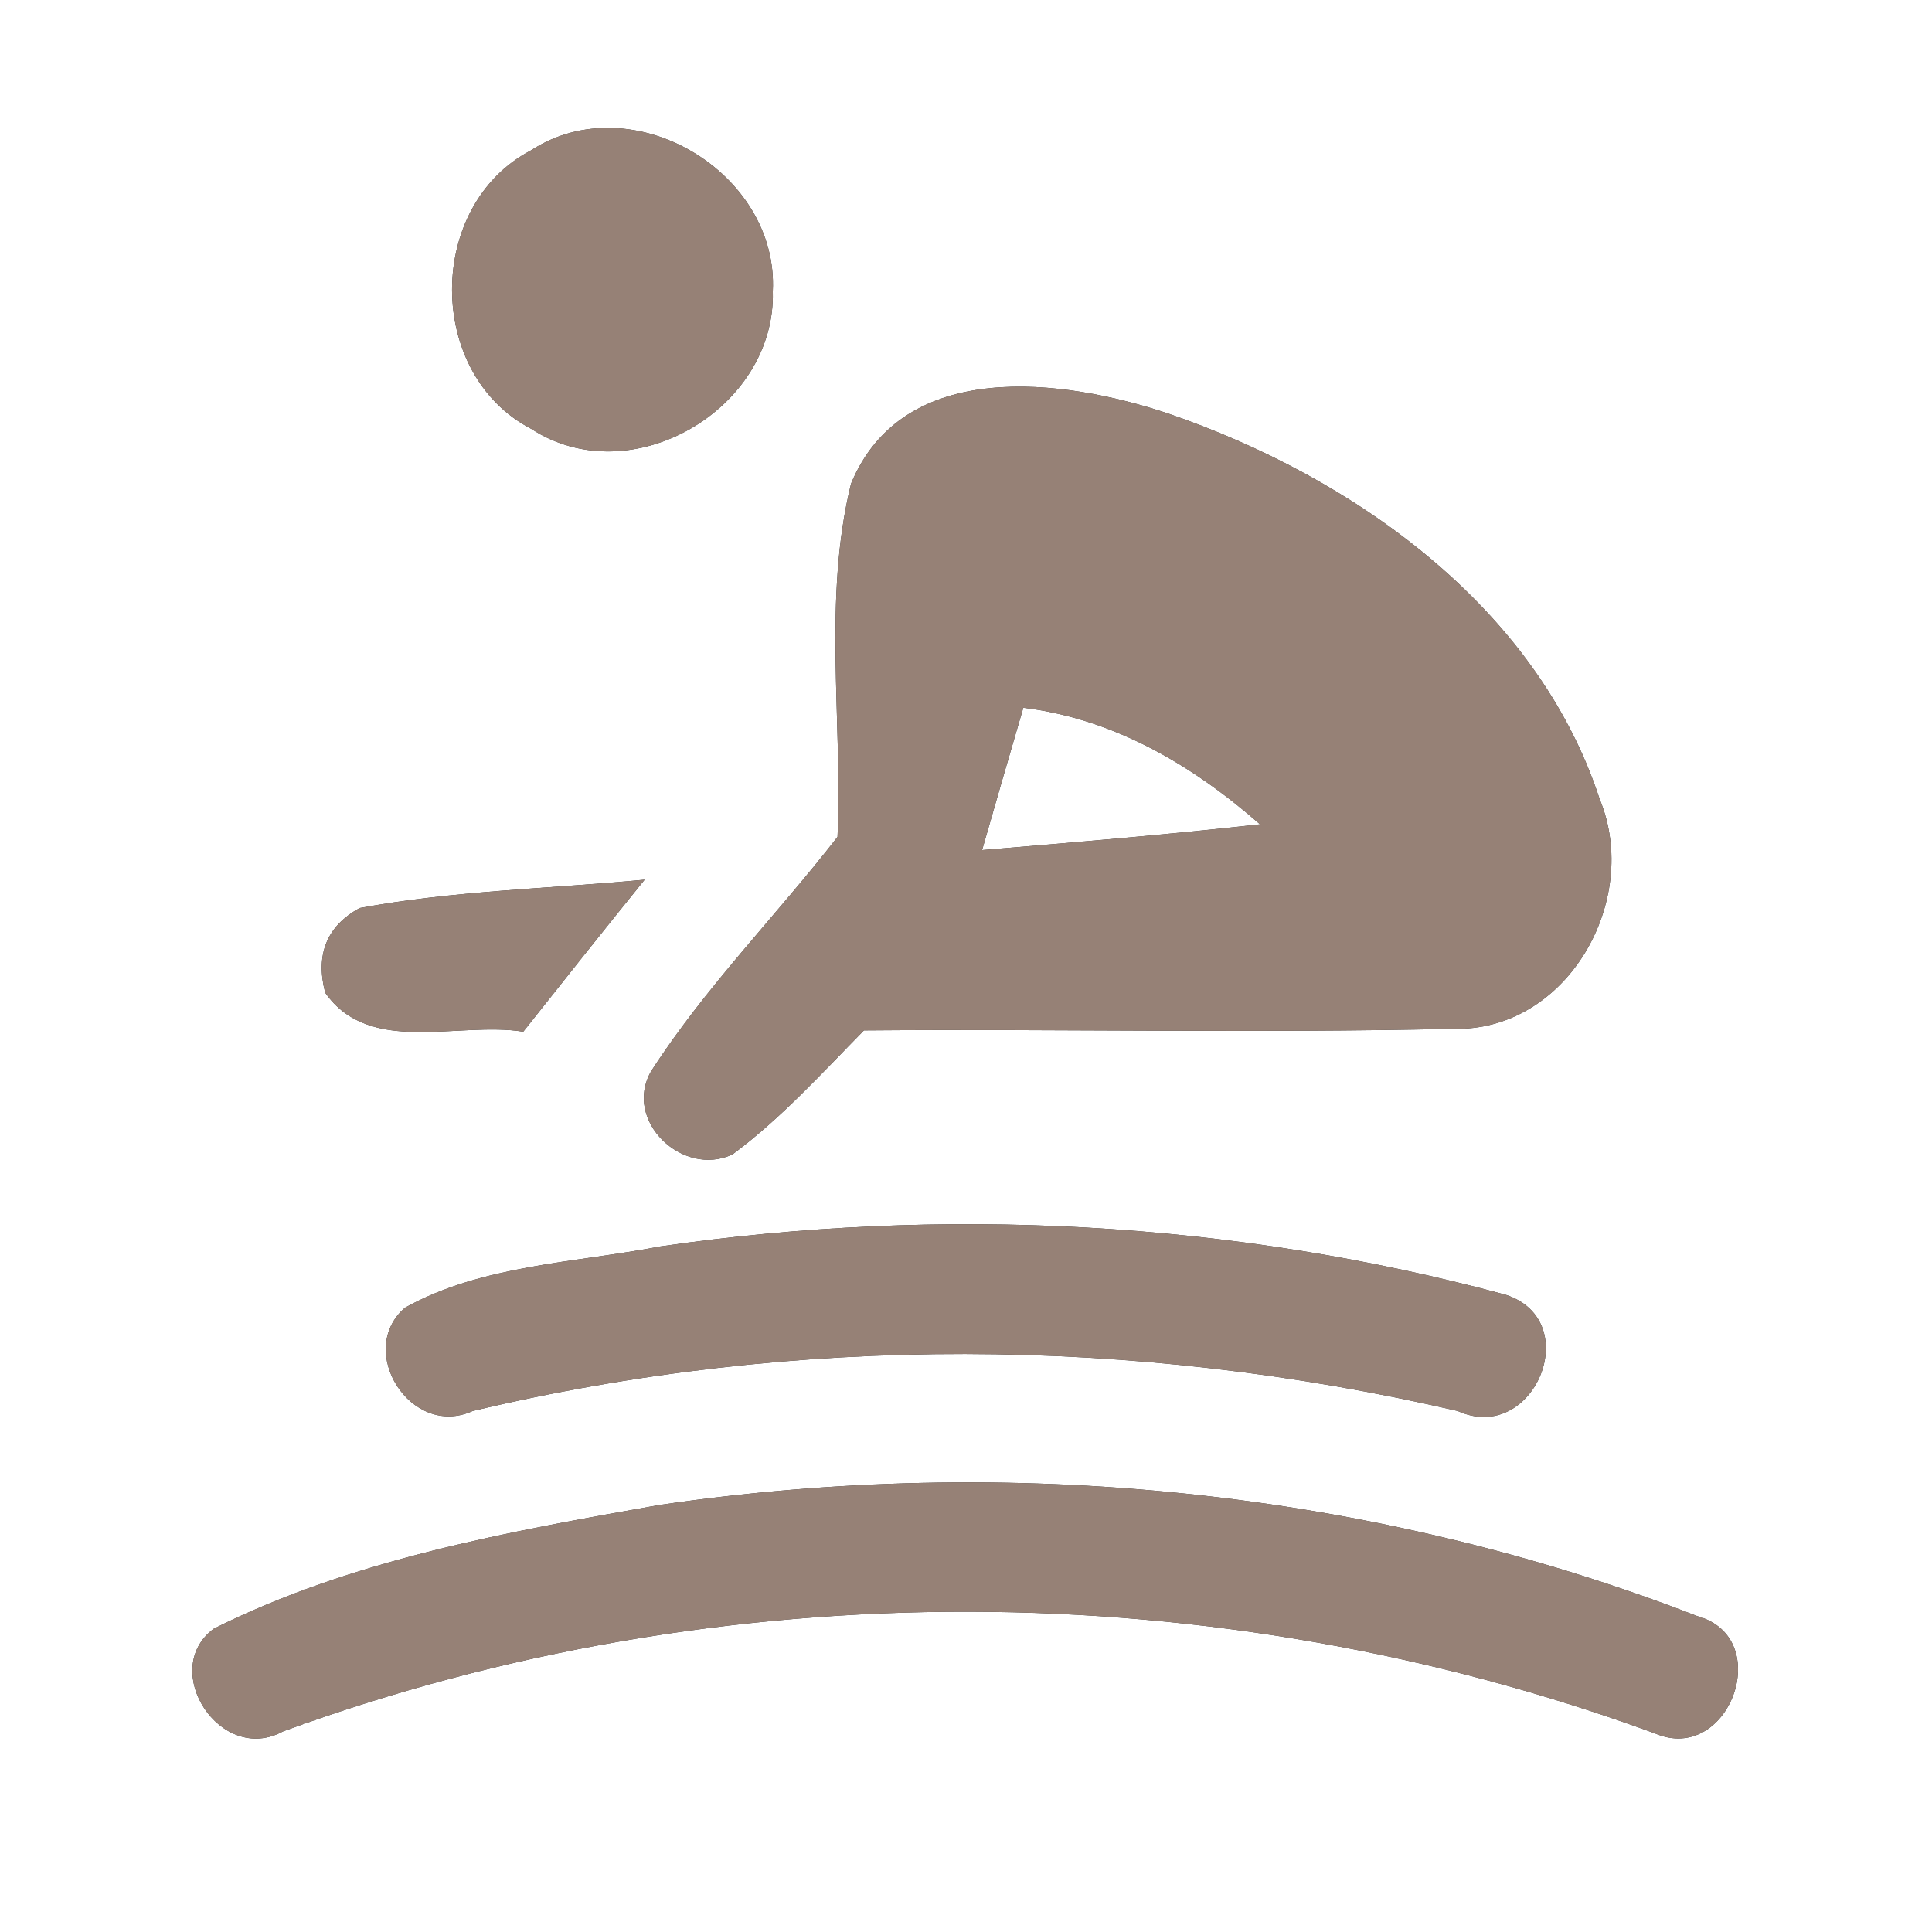 <?xml version="1.0" encoding="UTF-8" ?>
<!DOCTYPE svg PUBLIC "-//W3C//DTD SVG 1.1//EN" "http://www.w3.org/Graphics/SVG/1.1/DTD/svg11.dtd">
<svg width="60pt" height="60pt" viewBox="0 0 60 60" version="1.1" xmlns="http://www.w3.org/2000/svg">
<rect x="0" y="0" width="60" height="60" fill="#333333" stroke="none"/>
<g id="#ffffffff">
<path fill="#ffffff" opacity="1.00" d=" M 0.00 0.00 L 60.00 0.00 L 60.00 60.00 L 0.00 60.00 L 0.00 0.00 M 16.49 4.67 C 13.22 6.38 13.22 11.62 16.50 13.32 C 19.60 15.34 24.10 12.70 24.00 9.05 C 24.19 5.35 19.63 2.63 16.49 4.67 M 26.43 15.02 C 25.55 18.59 26.17 22.35 26.01 25.99 C 24.11 28.44 21.90 30.66 20.22 33.27 C 19.34 34.80 21.20 36.58 22.75 35.85 C 24.26 34.73 25.52 33.33 26.83 32.00 C 32.93 31.95 39.02 32.09 45.12 31.95 C 48.66 32.05 50.98 27.97 49.68 24.82 C 47.72 18.83 42.02 14.81 36.27 12.84 C 33.00 11.75 28.05 11.11 26.43 15.02 M 11.17 28.20 C 10.15 28.76 9.79 29.64 10.10 30.83 C 11.48 32.80 14.23 31.71 16.25 32.04 C 17.50 30.46 18.75 28.89 20.02 27.32 C 17.07 27.60 14.09 27.66 11.17 28.20 M 20.50 38.71 C 17.85 39.22 14.98 39.28 12.58 40.61 C 11.03 41.94 12.76 44.69 14.68 43.82 C 24.72 41.43 35.22 41.49 45.27 43.82 C 47.63 44.89 49.25 41.02 46.76 40.21 C 38.25 37.91 29.23 37.44 20.50 38.71 M 20.47 46.74 C 15.78 47.57 10.94 48.43 6.64 50.58 C 4.92 51.86 6.85 54.83 8.79 53.77 C 22.44 48.78 37.75 48.83 51.39 53.83 C 53.69 54.83 55.16 50.87 52.71 50.19 C 42.53 46.24 31.27 45.15 20.47 46.74 Z" />
<path fill="#ffffff" opacity="1.00" d=" M 31.78 21.98 C 34.59 22.32 37.03 23.76 39.13 25.60 C 36.26 25.92 33.38 26.16 30.50 26.40 C 30.92 24.93 31.35 23.45 31.78 21.98 Z" />
</g>
<g id="#000000ff">
<path fill="#968176" opacity="1.00" d=" M 16.49 4.67 C 19.63 2.63 24.19 5.35 24.00 9.05 C 24.10 12.70 19.60 15.34 16.50 13.32 C 13.22 11.62 13.22 6.38 16.49 4.67 Z" />
<path fill="#968176" opacity="1.00" d=" M 26.43 15.02 C 28.05 11.11 33.00 11.75 36.27 12.84 C 42.02 14.81 47.72 18.83 49.68 24.82 C 50.98 27.97 48.66 32.05 45.12 31.95 C 39.02 32.09 32.93 31.95 26.83 32.00 C 25.52 33.33 24.26 34.73 22.75 35.85 C 21.20 36.58 19.34 34.80 20.22 33.27 C 21.90 30.66 24.11 28.44 26.01 25.99 C 26.17 22.35 25.55 18.59 26.43 15.02 M 31.78 21.98 C 31.35 23.45 30.92 24.93 30.50 26.40 C 33.38 26.16 36.26 25.92 39.13 25.60 C 37.03 23.76 34.59 22.32 31.78 21.98 Z" />
<path fill="#968176" opacity="1.00" d=" M 11.17 28.20 C 14.09 27.66 17.07 27.60 20.02 27.32 C 18.75 28.89 17.50 30.46 16.25 32.04 C 14.23 31.71 11.48 32.80 10.10 30.83 C 9.79 29.64 10.15 28.76 11.17 28.20 Z" />
<path fill="#968176" opacity="1.00" d=" M 20.50 38.71 C 29.23 37.44 38.25 37.91 46.76 40.21 C 49.25 41.02 47.63 44.89 45.27 43.82 C 35.22 41.49 24.72 41.43 14.68 43.82 C 12.76 44.69 11.03 41.94 12.58 40.61 C 14.98 39.28 17.85 39.22 20.50 38.71 Z" />
<path fill="#968176" opacity="1.00" d=" M 20.47 46.74 C 31.27 45.15 42.53 46.24 52.71 50.19 C 55.16 50.87 53.69 54.83 51.39 53.83 C 37.75 48.83 22.44 48.78 8.79 53.77 C 6.85 54.83 4.92 51.86 6.64 50.58 C 10.94 48.43 15.78 47.57 20.47 46.74 Z" />
</g>
</svg>
